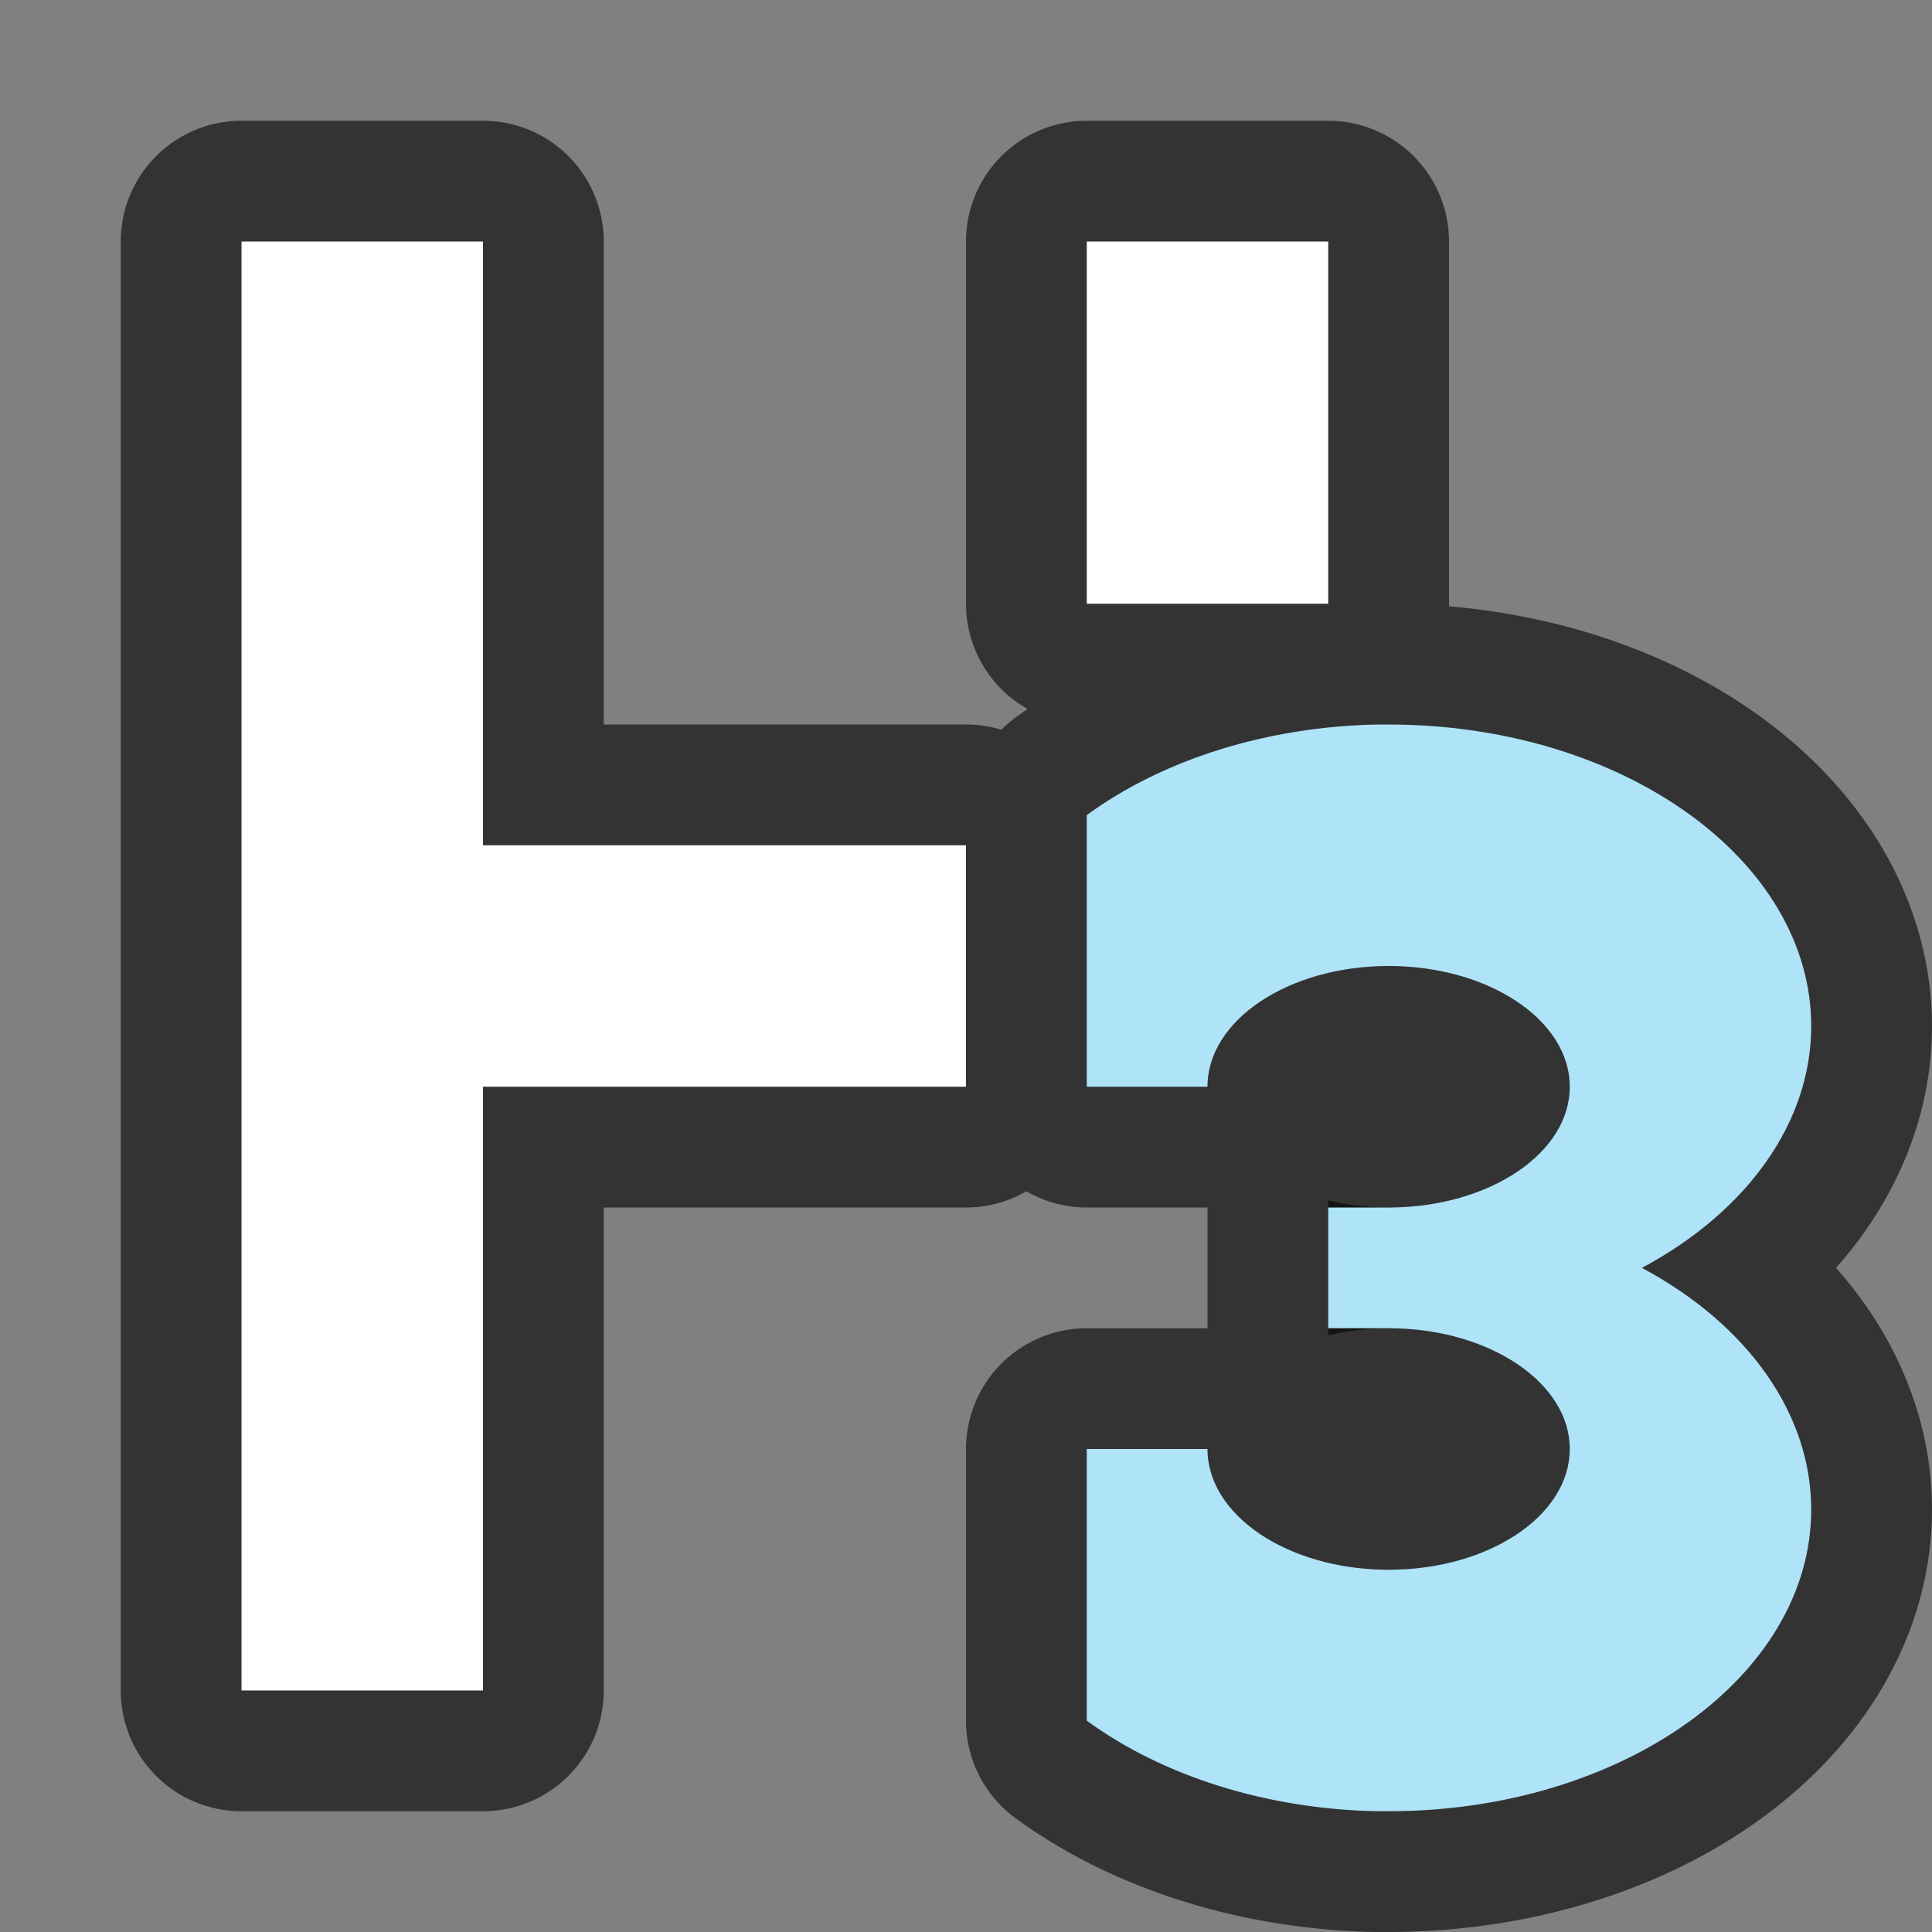 <?xml version="1.0" encoding="UTF-8" standalone="no"?>
<svg
   xmlns:dc="http://purl.org/dc/elements/1.1/"
   xmlns:cc="http://creativecommons.org/ns#"
   xmlns:rdf="http://www.w3.org/1999/02/22-rdf-syntax-ns#"
   xmlns:svg="http://www.w3.org/2000/svg"
   xmlns="http://www.w3.org/2000/svg"
   xmlns:sodipodi="http://sodipodi.sourceforge.net/DTD/sodipodi-0.dtd"
   xmlns:inkscape="http://www.inkscape.org/namespaces/inkscape"
   viewBox="0 0 16 16"
   version="1.1"
   id="svg6"
   sodipodi:docname="sc_heading3parastyle.svg"
   inkscape:export-filename="/home/jupiter007/Libreoffice yaru theme fullcolor/build/cmd/sc_heading3parastyle.png"
   inkscape:export-xdpi="96"
   inkscape:export-ydpi="96"
   inkscape:version="1.0.1 (3bc2e813f5, 2020-09-07)">
  <rect x="0" y="0" width="16" height="16" fill="#808080" stroke="none"/>
  <defs
     id="defs10" />
  <sodipodi:namedview
     pagecolor="#ffffff"
     bordercolor="#666666"
     borderopacity="1"
     objecttolerance="10"
     gridtolerance="10"
     guidetolerance="10"
     inkscape:pageopacity="0"
     inkscape:pageshadow="2"
     inkscape:window-width="1920"
     inkscape:window-height="1011"
     id="namedview8"
     showgrid="true"
     inkscape:zoom="41.7193"
     inkscape:cx="8.5267093"
     inkscape:cy="11.957813"
     inkscape:window-x="0"
     inkscape:window-y="0"
     inkscape:window-maximized="1"
     inkscape:current-layer="svg6"
     inkscape:document-rotation="0">
    <inkscape:grid
       type="xygrid"
       id="grid822" />
  </sodipodi:namedview>
  <path
     id="path824"
     style="opacity:0.6;fill:#000000;stroke:#000000;stroke-width:2;stroke-linejoin:round;stroke-miterlimit:4;stroke-dasharray:none"
     d="M 2 2 L 2 14 L 4 14 L 4 9 L 8 9 L 8 7 L 4 7 L 4 2 L 2 2 z M 9 2 L 9 5 L 11 5 L 11 2 L 9 2 z M 11.402 6 A 3.5 2.5 0 0 0 9 6.75 L 9 9 L 10 9 A 1.5 1 0 0 1 11.49 8 A 1.5 1 0 0 1 11.5 8 A 1.5 1 0 0 1 13 9 A 1.5 1 0 0 1 11.51 10 A 1.5 1 0 0 1 11.5 10 A 1.5 1 0 0 1 11 9.941 L 11 11.059 A 1.5 1 0 0 1 11.49 11 A 3.5 2.5 0 0 0 11.5 11 A 1.5 1 0 0 1 13 12 A 1.5 1 0 0 1 11.5 13 A 1.5 1 0 0 1 11.49 13 A 1.5 1 0 0 1 10 12 L 9 12 L 9 14.25 A 3.5 2.5 0 0 0 11.402 15 A 3.5 2.5 0 0 0 11.5 15 A 3.5 2.5 0 0 0 15 12.5 A 3.5 2.5 0 0 0 13.598 10.5 A 3.5 2.5 0 0 0 15 8.5 A 3.5 2.5 0 0 0 11.5 6 A 3.5 2.5 0 0 0 11.402 6 z " />
  <path
     id="path2"
     style="fill:#ffffff"
     d="M 2 2 L 2 14 L 4 14 L 4 9 L 8 9 L 8 7 L 4 7 L 4 2 L 2 2 z M 9 2 L 9 5 L 11 5 L 11 2 L 9 2 z " />
  <path
     id="path862"
     style="opacity:1;fill:#aee3f8;fill-opacity:1;fill-rule:evenodd;stroke:none;stroke-width:2;stroke-linecap:round;stroke-linejoin:round"
     d="M 11.402,6 C 10.496,6.018 9.634,6.287 9,6.75 V 9 h 1 c -1.75e-5,-0.55 0.666,-0.996 1.49,-1 0.003,-7.1e-6 0.006,-7.1e-6 0.01,0 0.828,0 1.5,0.448 1.5,1 1.7e-5,0.55 -0.666,0.996 -1.49,1 H 11.5 11 v 1 H 11.49 11.5 c 0.828,0 1.5,0.448 1.5,1 0,0.552 -0.672,1 -1.5,1 -0.003,7e-6 -0.006,7e-6 -0.01,0 C 10.666,12.996 10,12.55 10,12 H 9 v 2.25 c 0.634,0.463 1.496,0.732 2.402,0.75 0.033,3.24e-4 0.065,3.24e-4 0.098,0 1.933,0 3.5,-1.119 3.5,-2.5 -5.53e-4,-0.787 -0.52,-1.528 -1.402,-2 C 14.48,10.028 14.999,9.287 15,8.5 15,7.119 13.433,6 11.5,6 c -0.033,-3.244e-4 -0.065,-3.244e-4 -0.098,0 z"
     sodipodi:nodetypes="ccccccccccccsscccccccccccc" />
</svg>
